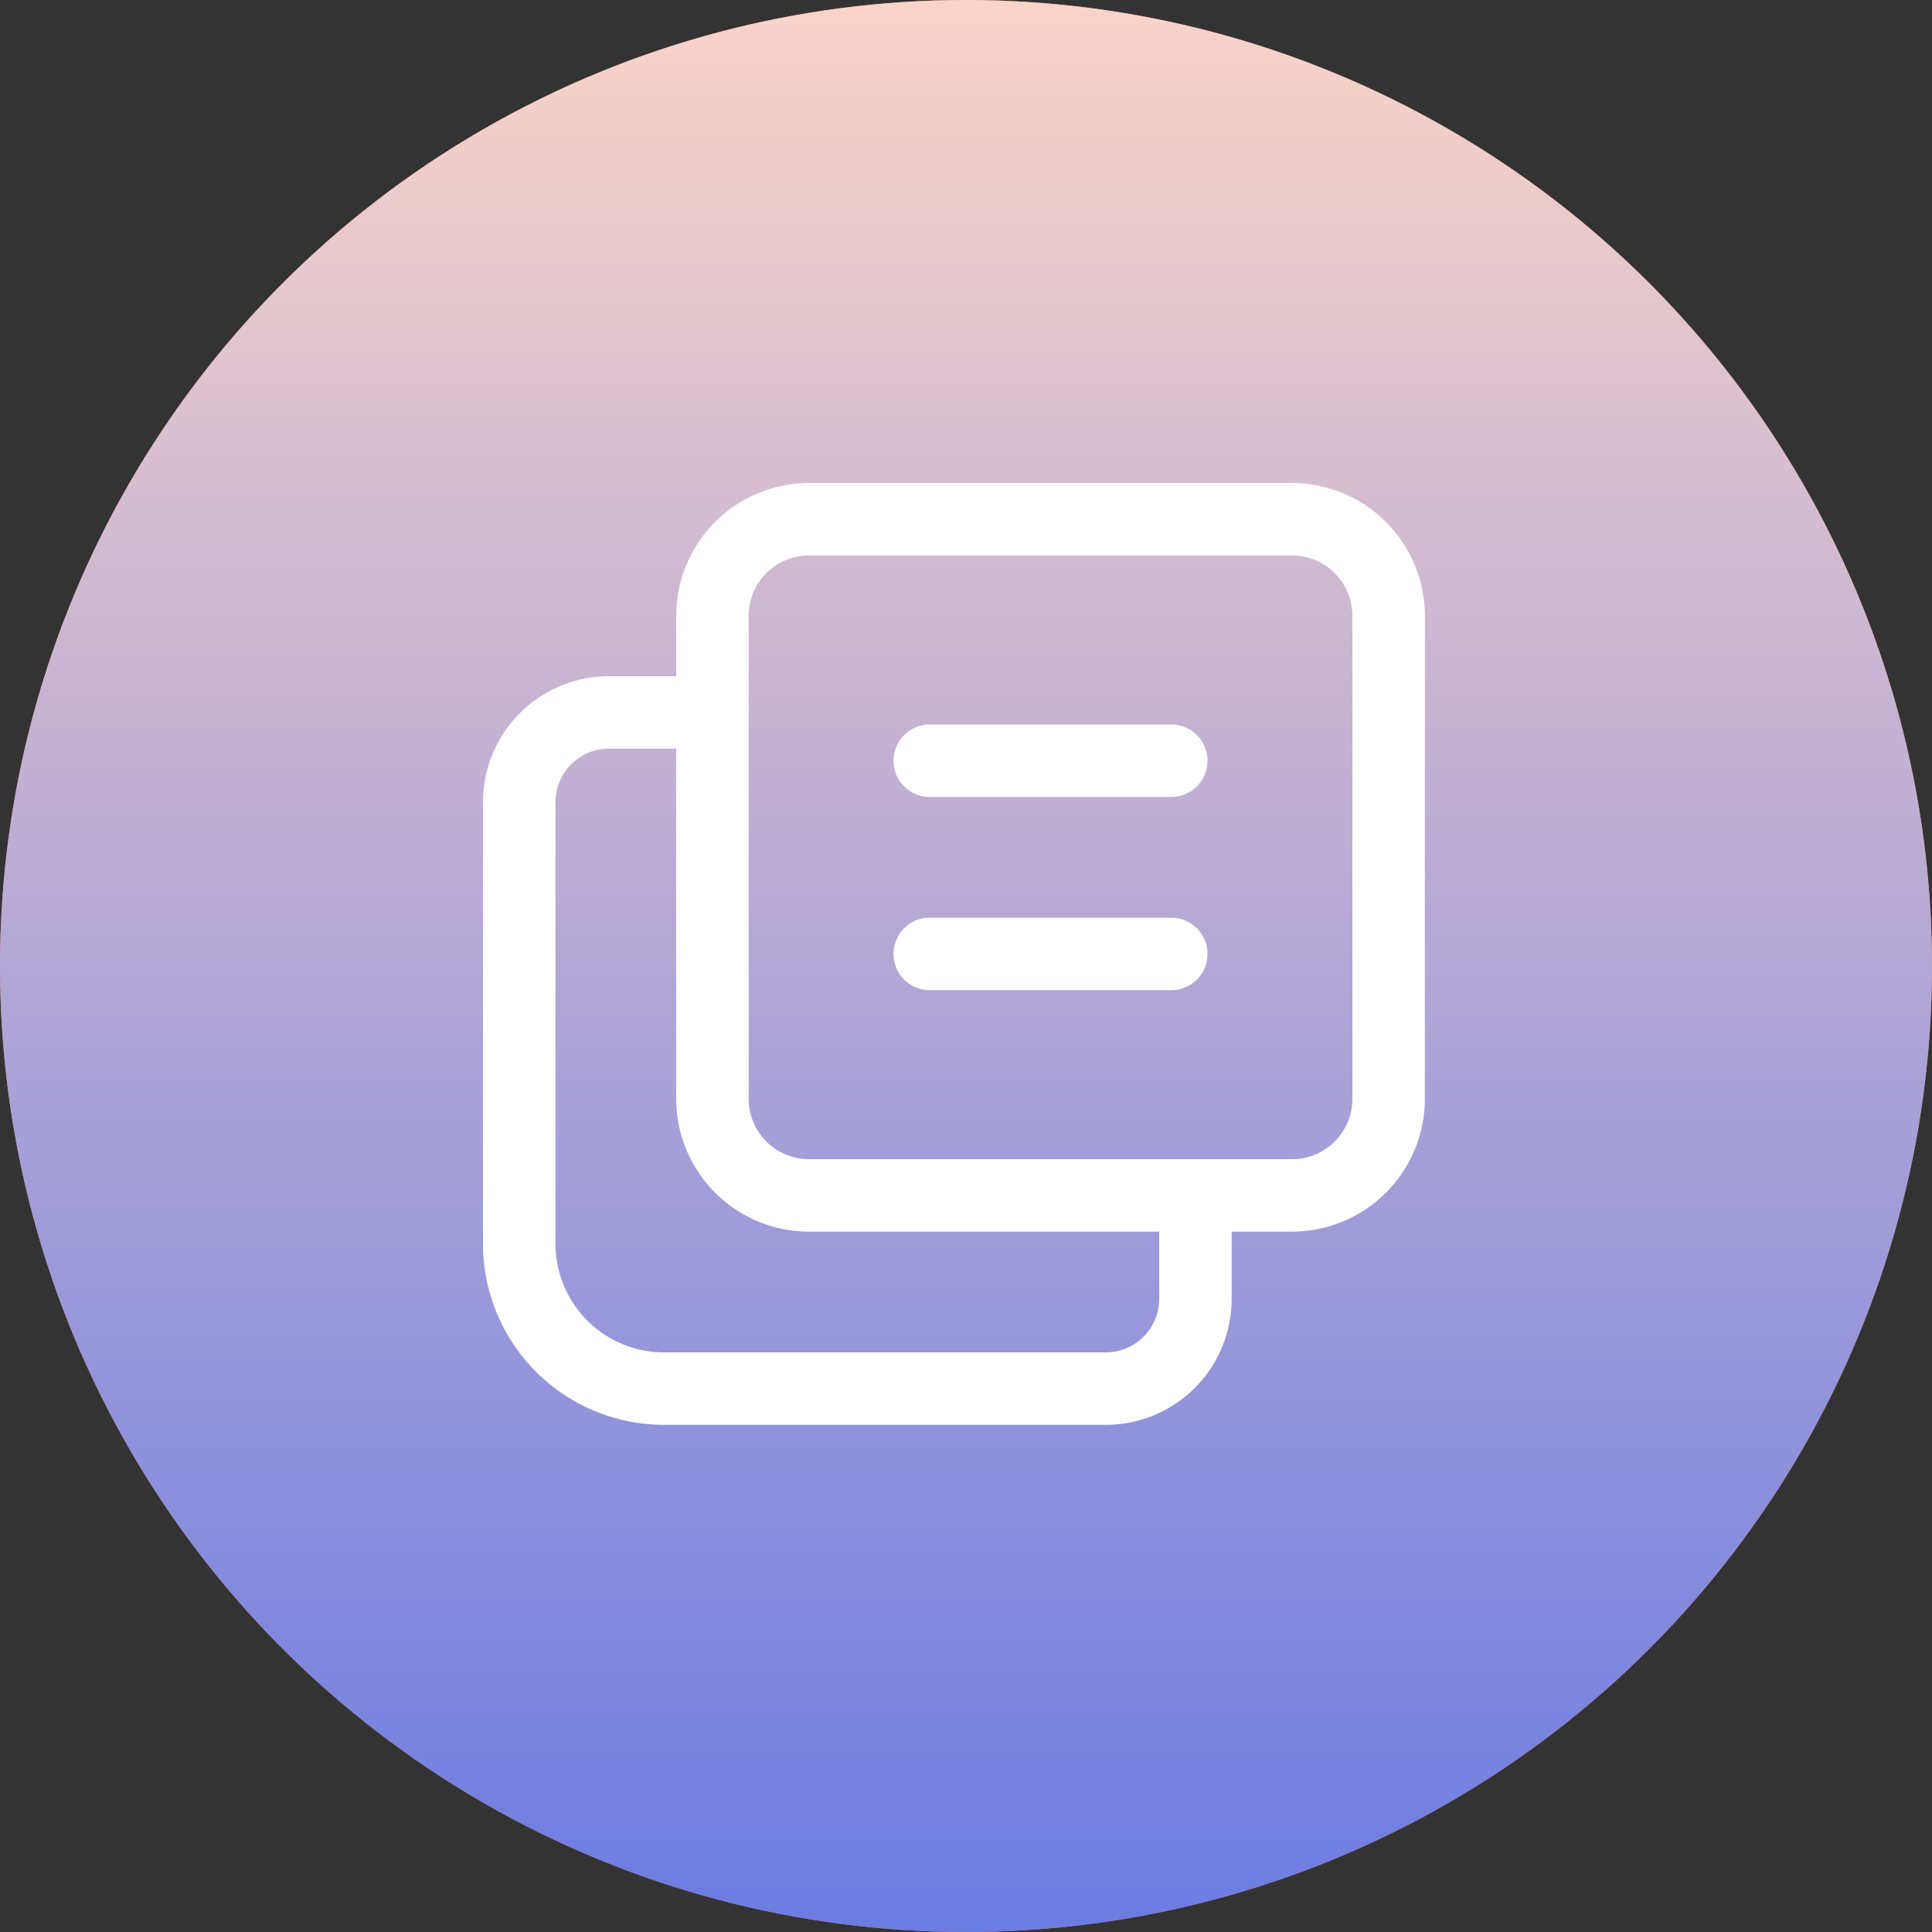 <svg xmlns="http://www.w3.org/2000/svg" xmlns:xlink="http://www.w3.org/1999/xlink" width="80" height="80" viewBox="0 0 80 80">
  <rect x="0" y="0" width="80" height="80" fill="#333333" stroke="none"/>
  <defs>
    <linearGradient id="linear-gradient" x1="0.5" x2="0.5" y2="1" gradientUnits="objectBoundingBox">
      <stop offset="0" stop-color="#fbd4c9"/>
      <stop offset="1" stop-color="#6a7be2"/>
    </linearGradient>
  </defs>
  <g id="Group_179" data-name="Group 179" transform="translate(-935 -3104)">
    <g id="Oval" transform="translate(1490 8593)">
      <circle id="Oval-2" data-name="Oval" cx="40" cy="40" r="40" transform="translate(-555 -5489)" fill="#f87853"/>
      <circle id="Oval-3" data-name="Oval" cx="40" cy="40" r="40" transform="translate(-555 -5489)" fill="url(#linear-gradient)"/>
    </g>
    <path id="Combined_Shape" data-name="Combined Shape" d="M7.5,39A7.5,7.5,0,0,1,0,31.5V13.215A5.215,5.215,0,0,1,5.215,8H8V5.5A5.506,5.506,0,0,1,13.5,0h20A5.506,5.506,0,0,1,39,5.5v20A5.506,5.506,0,0,1,33.5,31H31v2.786A5.214,5.214,0,0,1,25.786,39ZM3,13.215V31.5A4.5,4.5,0,0,0,7.5,36H25.786A2.214,2.214,0,0,0,28,33.786V31H13.5A5.506,5.506,0,0,1,8,25.5V11H5.215A2.215,2.215,0,0,0,3,13.215ZM11,5.5v20A2.5,2.5,0,0,0,13.5,28h20A2.5,2.5,0,0,0,36,25.5V5.5A2.5,2.5,0,0,0,33.5,3h-20A2.5,2.5,0,0,0,11,5.5ZM18.5,21a1.5,1.5,0,1,1,0-3h10a1.5,1.5,0,0,1,0,3Zm0-8a1.5,1.5,0,1,1,0-3h10a1.5,1.5,0,0,1,0,3Z" transform="translate(955 3124)" fill="#fff"/>
  </g>
</svg>
